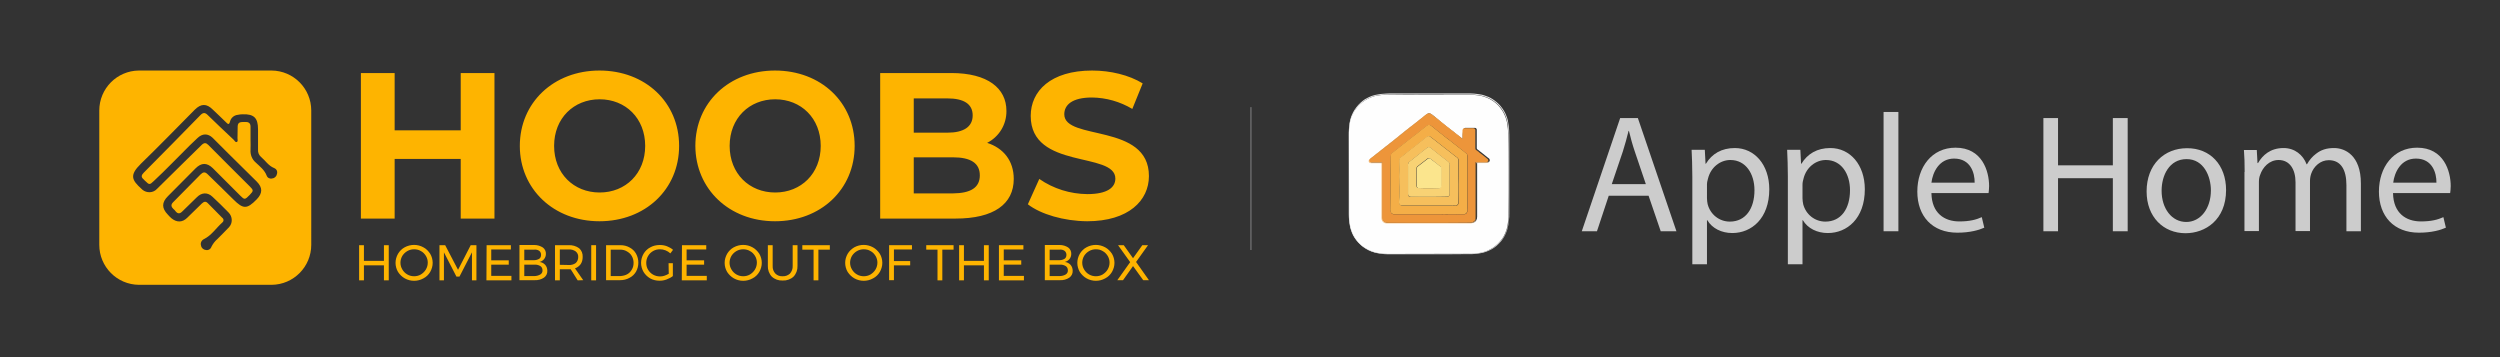 <?xml version="1.0" encoding="utf-8"?>
<!-- Generator: Adobe Illustrator 24.0.1, SVG Export Plug-In . SVG Version: 6.00 Build 0)  -->
<svg version="1.1" id="Ebene_1" xmlns="http://www.w3.org/2000/svg" xmlns:xlink="http://www.w3.org/1999/xlink" x="0px" y="0px"
	 viewBox="0 0 1400 200" style="enable-background:new 0 0 1400 200;" xml:space="preserve">
<rect x="0" y="0" width="1400" height="200" fill="#333333" stroke="none"/>
<style type="text/css">
	.st0{fill:#FEB400;}
	.st1{fill:none;stroke:#5F5F60;stroke-miterlimit:10;}
	.st2{fill:#E5E5E5;}
	.st3{fill:#FEFEFE;}
	.st4{fill:#F4C081;}
	.st5{fill:#ED953A;}
	.st6{fill:#F4AE47;}
	.st7{fill:#F6BF5C;}
	.st8{fill:#F8D274;}
	.st9{fill:#FBE58D;}
	.st10{fill:#CCCCCC;}
</style>
<title>HOOBS_x_alexa</title>
<g id="HOOBS_LOGO">
	<path class="st0" d="M152.1,39.5H77.8c-12.3,0.1-22.2,10.1-22.2,22.4v75.2c0,12.3,9.9,22.3,22.2,22.4h74.3
		c12.3-0.1,22.2-10.1,22.2-22.4V61.9C174.3,49.6,164.4,39.6,152.1,39.5z M155.1,97.4c-0.2,1.3-1.3,2.4-2.6,2.5
		c-1.2,0.4-2.6-0.2-3.1-1.4c-1.2-3.3-3.9-5.3-6.2-7.5c-2.1-1.8-3.1-4.4-2.9-7.2c0.1-1.8,0-3.7,0-5.5l0,0c0-2.5,0-4.9,0-7.4
		c0-2.2-1.4-2.7-3.2-2.6s-3.9-0.3-4,2.4c-0.1,2.2,0,4.5-0.1,6.7c0,0.7,0.4,1.8-0.4,2.1s-1.2-0.7-1.7-1.2c-4.9-4.6-9.8-9.2-14.6-13.9
		c-1.5-1.5-2.6-1.4-4,0C101.7,75.3,91.1,86,80.5,96.7c-1.4,1.4-1.6,2.5,0,3.8c0.3,0.3,0.6,0.7,1,1c2.1,2.1,2.4,2,4.6-0.1
		c6.9-6.4,13.4-13.3,20.2-20c1.4-1.4,2.9-2.7,4.3-4.1c2.7-2.6,5.8-2.7,8.5-0.1c2.9,2.8,5.7,5.8,8.6,8.6c5.3,5.3,10.7,10.5,16,15.8
		c3.5,3.5,3.4,6.6,0,10.1c-5.4,5.5-7.5,5.5-13,0c-4.8-4.8-9.6-9.4-14.4-14.1c-1.5-1.5-2.6-1.3-4,0.1c-5.1,5.2-10.2,10.4-15.3,15.5
		c-1.3,1.3-1.3,2.4,0,3.7c0.5,0.5,1,0.9,1.4,1.5c1.2,1.4,2.3,1.4,3.7,0c2.7-2.7,5.5-5.3,8.2-8s6-2.8,8.7-0.2c3.1,2.9,6.1,5.8,9,8.8
		c2.3,2.3,2.4,6,0.2,8.3c0,0.1-0.1,0.1-0.2,0.2c-2,2.2-4.2,4.2-6.3,6.4c-1.4,1.2-2.5,2.7-3.3,4.3c-0.4,1.3-1.8,2.1-3.1,1.8
		c-1.3-0.1-2.5-1.1-2.7-2.4c-0.5-1.5,0.2-3,1.6-3.7c4.3-2.1,6.8-6.2,10.3-9.3c0.7-0.5,0.9-1.5,0.4-2.2c-0.1-0.1-0.2-0.3-0.4-0.4
		c-2.8-2.8-5.5-5.5-8.2-8.3c-1.1-1.1-2.1-0.8-3.2,0.2c-2.7,2.7-5.5,5.3-8.2,8s-5.8,2.8-8.8,0.4c-0.8-0.6-1.4-1.4-2.1-2.1
		c-3.5-3.6-3.5-6.8,0-10.3c5.2-5.2,10.3-10.4,15.5-15.6c3.3-3.3,6.4-3.3,9.7-0.1c5.2,5.2,10.3,10.3,15.5,15.5
		c2.2,2.2,2.5,2.2,5.1-0.5c2.2-2.3,2.3-2.6,0.1-4.8c-7.7-7.7-15.5-15.4-23.2-23.2c-1.3-1.3-2.3-1.4-3.7-0.1
		c-3.6,3.6-7.2,7.1-10.8,10.6c-4.7,4.7-9.5,9.3-14.2,14c-2.1,2.4-5.8,2.6-8.3,0.5c-0.1-0.1-0.2-0.2-0.3-0.3c-5.7-5.1-7-7.8-0.5-14.2
		c10.2-9.9,20.1-20.1,30.1-30.2c3.6-3.6,6.7-3.6,10.2-0.1c2.5,2.4,5,4.7,7.4,7.1c1,1,1.7,1.6,2.2-0.4c0.5-2.1,2.3-3.6,4.4-3.8
		c0.9-0.2,1.8-0.3,2.7-0.3c6.3-0.2,8.6,2,8.6,8.4c0,3.8,0,7.7,0,11.5c-0.1,1.5,0.5,2.9,1.6,3.9c2.5,2.1,4.2,5,7.4,6.3
		C155,94.7,155.5,96.1,155.1,97.4L155.1,97.4z"/>
	<path class="st0" d="M276.9,40.9v81.5h-18.9V89H221v33.4h-18.9V40.9H221V73h37V40.9H276.9z M291.1,81.7c0-24.2,18.9-42.2,44.6-42.2
		s44.6,17.8,44.6,42.2s-19,42.2-44.6,42.2S291.1,105.9,291.1,81.7L291.1,81.7z M361.3,81.7c0-15.5-11-26.1-25.5-26.1
		s-25.5,10.6-25.5,26.1s11,26.1,25.5,26.1S361.3,97.2,361.3,81.7L361.3,81.7z M389.4,81.7c0-24.2,18.9-42.2,44.6-42.2
		s44.6,17.8,44.6,42.2s-19,42.2-44.6,42.2S389.5,105.9,389.4,81.7L389.4,81.7z M459.6,81.7c0-15.5-11-26.1-25.5-26.1
		s-25.5,10.6-25.5,26.1s11,26.1,25.5,26.1S459.6,97.2,459.6,81.7L459.6,81.7z M567.7,100.2c0,14.1-11.2,22.2-32.6,22.2h-42.2V40.9
		h39.8c20.4,0,30.9,8.5,30.9,21.2c0.1,7.6-4.1,14.5-10.8,17.9C561.8,82.9,567.7,89.9,567.7,100.2z M511.7,55.1v19.2h18.8
		c9.2,0,14.2-3.3,14.2-9.7s-5-9.5-14.2-9.5L511.7,55.1z M548.7,98.2c0-6.9-5.2-10.1-15-10.1h-22v20.2h22
		C543.4,108.2,548.7,105.2,548.7,98.2L548.7,98.2z M575.6,114.4l6.4-14.2c7.9,5.5,17.3,8.4,26.9,8.5c11.2,0,15.7-3.7,15.7-8.7
		c0-15.3-47.4-4.8-47.4-35.1c0-13.9,11.2-25.4,34.4-25.4c10.2,0,20.7,2.5,28.3,7.2l-5.8,14.3c-6.9-4.1-14.6-6.3-22.6-6.4
		c-11.2,0-15.5,4.2-15.5,9.4c0,15,47.4,4.7,47.4,34.6c0,13.6-11.3,25.3-34.6,25.3C595.8,123.8,582.8,120,575.6,114.4L575.6,114.4z"
		/>
	<path class="st0" d="M201.1,137.3h2.7v8.8H215v-8.8h2.7V157H215v-8.4h-11.2v8.4h-2.7V137.3z"/>
	<path class="st0" d="M237.1,138.5c1.6,0.8,2.8,2.1,3.8,3.6c0.9,1.5,1.4,3.3,1.4,5.1c0,1.8-0.5,3.5-1.4,5.1
		c-0.9,1.5-2.2,2.8-3.8,3.6c-3.2,1.8-7.2,1.8-10.4,0c-1.6-0.9-2.8-2.1-3.8-3.6c-0.9-1.5-1.4-3.3-1.4-5.1c0-1.8,0.5-3.5,1.4-5.1
		c0.9-1.5,2.2-2.8,3.7-3.6C229.9,136.7,233.9,136.7,237.1,138.5z M228.1,140.6c-1.2,0.7-2.1,1.6-2.8,2.7c-1.4,2.4-1.4,5.3,0,7.6
		c0.7,1.2,1.6,2.1,2.8,2.8c1.2,0.7,2.5,1,3.8,1c1.3,0,2.6-0.3,3.8-1c1.1-0.7,2.1-1.6,2.8-2.8c1.4-2.4,1.4-5.3,0-7.6
		c-0.7-1.1-1.6-2.1-2.8-2.7c-1.1-0.7-2.5-1-3.8-1C230.6,139.6,229.3,139.9,228.1,140.6L228.1,140.6z"/>
	<path class="st0" d="M246.1,137.3h3.2l7.2,13.8l7.1-13.8h3.2V157h-2.5v-15.7l-7,13.6h-1.7l-7-13.6V157h-2.5L246.1,137.3z"/>
	<path class="st0" d="M272.5,137.3h13.6v2.4h-11v6.1h9.8v2.4h-9.8v6.3h11.3v2.5h-14L272.5,137.3z"/>
	<path class="st0" d="M304,138.6c1.1,0.8,1.8,2.2,1.7,3.6c0,1-0.3,2-1,2.9c-0.7,0.8-1.6,1.4-2.6,1.6c1.2,0.1,2.4,0.7,3.2,1.6
		c0.8,0.9,1.2,2.1,1.2,3.3c0.1,1.5-0.6,3-1.9,3.9c-1.5,1-3.4,1.5-5.2,1.4h-8.5v-19.7h8.4C300.9,137.2,302.6,137.7,304,138.6z
		 M302,144.9c0.7-0.5,1-1.3,1-2.2c0-0.8-0.3-1.7-1-2.2c-0.8-0.6-1.8-0.8-2.8-0.7h-5.6v5.9h5.6C300.2,145.7,301.1,145.4,302,144.9
		L302,144.9z M302.6,153.7c0.8-0.5,1.3-1.4,1.2-2.4c0-0.9-0.4-1.8-1.2-2.3c-1-0.6-2.2-0.9-3.4-0.8h-5.6v6.4h5.6
		C300.4,154.6,301.5,154.3,302.6,153.7L302.6,153.7z"/>
	<path class="st0" d="M323.5,157l-3.9-6.2c-0.5,0-0.8,0-1.1,0h-5v6.2h-2.7v-19.7h7.7c2.1-0.1,4.1,0.5,5.8,1.7c1.4,1.2,2.1,3,2,4.9
		c0,1.4-0.3,2.8-1.1,4c-0.8,1.1-1.9,1.9-3.2,2.4l4.6,6.6L323.5,157z M318.5,148.4c1.4,0.1,2.8-0.3,3.9-1.1c0.9-0.8,1.4-2,1.4-3.3
		c0.1-1.2-0.4-2.4-1.4-3.2c-1.1-0.8-2.5-1.2-3.9-1.1h-5v8.6L318.5,148.4z"/>
	<path class="st0" d="M331.1,137.3h2.7V157h-2.7V137.3z"/>
	<path class="st0" d="M352.6,138.6c1.5,0.8,2.8,2,3.6,3.5c1.7,3.1,1.7,6.9,0,10c-0.9,1.5-2.1,2.7-3.7,3.5c-1.6,0.9-3.4,1.3-5.2,1.3
		h-7.9v-19.6h8C349.3,137.3,351,137.7,352.6,138.6z M351.2,153.6c1.1-0.6,2-1.5,2.6-2.6c0.7-1.1,1-2.4,1-3.8c0-1.3-0.3-2.6-1-3.8
		c-0.6-1.1-1.6-2-2.7-2.6c-1.1-0.7-2.4-1-3.8-1h-5.3v14.8h5.4C348.8,154.5,350.1,154.2,351.2,153.6L351.2,153.6z"/>
	<path class="st0" d="M374.4,147.4h2.4v7.2c-1,0.8-2.2,1.4-3.5,1.9c-1.3,0.5-2.6,0.7-4,0.7c-1.8,0-3.6-0.4-5.2-1.3
		c-1.5-0.9-2.8-2.1-3.7-3.6c-0.9-1.5-1.4-3.3-1.4-5.1c0-1.8,0.5-3.5,1.4-5.1c0.9-1.5,2.2-2.8,3.8-3.6c1.6-0.9,3.4-1.3,5.3-1.3
		c1.4,0,2.7,0.2,4,0.7c1.2,0.5,2.4,1.1,3.4,2l-1.5,2c-1.6-1.5-3.7-2.3-5.8-2.3c-1.4,0-2.7,0.3-3.9,1c-1.2,0.7-2.1,1.6-2.8,2.8
		c-0.7,1.2-1,2.5-1,3.8c0,1.3,0.3,2.7,1,3.8c1.4,2.4,3.9,3.8,6.7,3.8c0.9,0,1.7-0.1,2.5-0.4c0.8-0.3,1.6-0.6,2.4-1.1L374.4,147.4z"
		/>
	<path class="st0" d="M381.9,137.3h13.6v2.4h-11v6.1h9.8v2.4h-9.8v6.3h11.3v2.5h-14L381.9,137.3z"/>
	<path class="st0" d="M421.4,138.5c1.5,0.8,2.8,2.1,3.8,3.6c0.9,1.5,1.4,3.3,1.4,5.1c0,1.8-0.5,3.5-1.4,5.1
		c-0.9,1.5-2.2,2.8-3.8,3.6c-3.2,1.8-7.2,1.8-10.4,0c-1.6-0.9-2.8-2.1-3.8-3.6c-0.9-1.5-1.4-3.3-1.4-5.1c0-1.8,0.5-3.5,1.4-5.1
		c0.9-1.5,2.2-2.8,3.7-3.6C414.2,136.7,418.2,136.7,421.4,138.5L421.4,138.5z M412.4,140.6c-1.2,0.7-2.1,1.6-2.8,2.7
		c-1.4,2.4-1.4,5.3,0,7.6c0.7,1.2,1.6,2.1,2.8,2.8c1.2,0.7,2.5,1,3.8,1c1.3,0,2.6-0.3,3.8-1c1.1-0.7,2.1-1.6,2.8-2.8
		c1.4-2.4,1.4-5.3,0-7.6c-0.7-1.1-1.6-2.1-2.8-2.7c-1.1-0.7-2.5-1-3.8-1C414.9,139.6,413.6,139.9,412.4,140.6L412.4,140.6z"/>
	<path class="st0" d="M434.2,153.2c1.1,1.1,2.6,1.6,4.1,1.5c1.5,0.1,3-0.5,4.1-1.5c1-1.2,1.6-2.7,1.5-4.3v-11.6h2.7v11.6
		c0.1,2.2-0.7,4.4-2.2,6c-1.6,1.5-3.8,2.3-6.1,2.2c-2.3,0.1-4.5-0.7-6.1-2.2c-1.5-1.6-2.3-3.8-2.2-6v-11.6h2.7v11.6
		C432.6,150.5,433.1,152,434.2,153.2z"/>
	<path class="st0" d="M449.3,137.3h15.4v2.5h-6.4V157h-2.7v-17.2h-6.3L449.3,137.3z"/>
	<path class="st0" d="M488.9,138.5c1.5,0.8,2.8,2.1,3.8,3.6c0.9,1.5,1.4,3.3,1.4,5.1c0,1.8-0.5,3.5-1.4,5.1
		c-0.9,1.5-2.2,2.8-3.8,3.6c-3.2,1.8-7.2,1.8-10.4,0c-1.6-0.9-2.8-2.1-3.8-3.6c-0.9-1.5-1.4-3.3-1.4-5.1c0-1.8,0.5-3.5,1.4-5.1
		c0.9-1.5,2.2-2.7,3.7-3.6C481.7,136.7,485.6,136.7,488.9,138.5z M479.9,140.6c-1.2,0.7-2.1,1.6-2.8,2.7c-1.4,2.4-1.4,5.3,0,7.6
		c0.7,1.2,1.6,2.1,2.8,2.8c1.2,0.7,2.5,1,3.8,1c1.3,0,2.6-0.3,3.8-1c1.1-0.7,2.1-1.6,2.8-2.8c1.4-2.4,1.4-5.3,0-7.6
		c-0.7-1.1-1.6-2.1-2.8-2.7c-1.1-0.7-2.4-1-3.8-1C482.4,139.6,481.1,139.9,479.9,140.6L479.9,140.6z"/>
	<path class="st0" d="M497.9,137.3h12.8v2.4h-10.1v6.5h9.1v2.4h-9.1v8.3h-2.7V137.3z"/>
	<path class="st0" d="M518.7,137.3H534v2.5h-6.3V157H525v-17.2h-6.3V137.3z"/>
	<path class="st0" d="M537.1,137.3h2.7v8.8h11.2v-8.8h2.7V157h-2.7v-8.4h-11.2v8.4h-2.7V137.3z"/>
	<path class="st0" d="M559.4,137.3h13.7v2.4h-11v6.1h9.8v2.4h-9.8v6.3h11.3v2.5h-14L559.4,137.3z"/>
	<path class="st0" d="M598.2,138.6c1.1,0.8,1.8,2.2,1.7,3.6c0,1-0.3,2-1,2.9c-0.7,0.8-1.6,1.3-2.6,1.6c1.2,0.1,2.4,0.7,3.2,1.6
		c0.8,0.9,1.2,2.1,1.2,3.3c0.1,1.5-0.6,3-1.9,3.9c-1.5,1-3.4,1.5-5.2,1.4h-8.5v-19.7h8.4C595.2,137.2,596.8,137.7,598.2,138.6z
		 M596.2,144.9c0.7-0.5,1-1.3,1-2.2c0-0.8-0.3-1.6-1-2.2c-0.8-0.6-1.8-0.8-2.8-0.7h-5.6v5.9h5.6
		C594.4,145.7,595.4,145.4,596.2,144.9L596.2,144.9z M596.8,153.7c0.8-0.5,1.3-1.4,1.2-2.4c0-0.9-0.4-1.8-1.2-2.3
		c-1-0.6-2.2-0.9-3.4-0.8h-5.6v6.4h5.6C594.6,154.6,595.8,154.3,596.8,153.7L596.8,153.7z"/>
	<path class="st0" d="M618.9,138.5c1.5,0.8,2.8,2.1,3.8,3.6c0.9,1.5,1.4,3.3,1.4,5.1c0,1.8-0.5,3.5-1.4,5.1
		c-0.9,1.5-2.2,2.8-3.8,3.6c-3.2,1.8-7.2,1.8-10.4,0c-1.6-0.9-2.8-2.1-3.8-3.6c-0.9-1.5-1.4-3.3-1.4-5.1c0-1.8,0.5-3.5,1.4-5.1
		c0.9-1.5,2.2-2.8,3.7-3.6C611.7,136.7,615.6,136.7,618.9,138.5z M609.9,140.6c-1.2,0.7-2.1,1.6-2.8,2.7c-1.4,2.4-1.4,5.3,0,7.6
		c0.7,1.2,1.6,2.1,2.8,2.8c1.2,0.7,2.5,1,3.8,1c1.3,0,2.6-0.3,3.8-1c1.1-0.7,2.1-1.6,2.8-2.8c1.4-2.4,1.4-5.3,0-7.6
		c-0.7-1.1-1.6-2.1-2.8-2.7c-1.1-0.7-2.4-1-3.8-1C612.4,139.6,611.1,139.9,609.9,140.6L609.9,140.6z"/>
	<path class="st0" d="M626.1,137.3h3.2l5.2,7.3l5.2-7.3h3.2l-6.7,9.4l7.2,10.2h-3.2l-5.7-7.9l-5.6,7.9h-3.2l7.2-10.1L626.1,137.3z"
		/>
</g>
<g id="Stroke">
	<line class="st1" x1="700.5" y1="60" x2="700.5" y2="140"/>
</g>
<path class="st2" d="M845.2,97.5c0,7.3,0,14.6,0,21.9c0,1.3,0,2.7-0.2,4c-0.2,1.9-0.5,3.8-1.1,5.7c-0.8,2.2-1.8,4.2-3.3,6
	c-1.6,1.9-3.4,3.5-5.5,4.6c-2.1,1.1-4.2,1.9-6.6,2.2c-1.3,0.2-2.6,0.3-3.9,0.4c-0.7,0-1.5,0-2.2,0c-14.5,0.2-29.1,0-43.6,0.1
	c-1.2,0-2.5,0-3.7-0.1c-1.8-0.2-3.7-0.4-5.4-0.9c-2.5-0.7-4.7-1.8-6.7-3.4c-0.9-0.7-1.7-1.5-2.5-2.3c-1.4-1.6-2.6-3.3-3.4-5.3
	c-0.5-1.3-1-2.7-1.2-4.1c-0.2-0.9-0.3-1.8-0.4-2.7c-0.1-1.2-0.2-2.5-0.2-3.7c0-1,0-2,0-3c0-13.8,0-27.5,0-41.3c0-1.2,0-2.3,0.1-3.5
	c0.2-2.1,0.4-4.3,1.1-6.3c0.7-2.1,1.7-4,3.1-5.8c0.7-0.9,1.5-1.8,2.4-2.6c1-0.9,2-1.7,3.2-2.3c1.6-0.9,3.3-1.6,5.2-2
	c1-0.2,2-0.4,3.1-0.5c1.5-0.2,3-0.2,4.5-0.3c1.3,0,2.6,0,3.9,0c13.3,0,26.7,0,40,0c1.2,0,2.4,0,3.6,0.1c1.9,0.2,3.9,0.4,5.7,1
	c1.6,0.5,3.1,1.1,4.5,2c1.6,1,3,2.2,4.3,3.6c1.6,1.8,2.9,3.9,3.7,6.2c0.6,1.5,0.9,3.1,1.1,4.8c0.1,0.9,0.2,1.8,0.3,2.7
	c0.1,1.8,0.1,3.6,0.1,5.3C845.2,84.6,845.2,91.1,845.2,97.5C845.2,97.5,845.2,97.5,845.2,97.5z M844.8,95.9
	c-0.1-6,0.1-13.7-0.1-21.4c0-0.8-0.1-1.6-0.1-2.5c-0.1-1.2-0.2-2.4-0.5-3.6c-0.4-2.1-1.2-4.2-2.3-6c-1.1-2-2.6-3.6-4.4-5.1
	c-1.9-1.5-4-2.6-6.3-3.3c-1.9-0.6-3.9-0.8-5.8-1c-1.3-0.1-2.5-0.1-3.8-0.1c-14.8,0-29.6-0.1-44.4,0.1c-0.4,0-0.9,0-1.3,0
	c-1.2,0-2.3,0.2-3.4,0.3c-1.1,0.1-2.2,0.4-3.3,0.7c-2.1,0.7-4,1.6-5.8,3c-1.2,0.9-2.3,2-3.3,3.2c-1,1.2-1.7,2.5-2.4,3.9
	c-0.4,0.9-0.8,1.9-1.1,2.9c-0.5,1.7-0.7,3.5-0.8,5.3c-0.1,1.1-0.1,2.3-0.1,3.4c0,14.8-0.1,29.6,0.1,44.4c0,0.9,0,1.9,0.1,2.8
	c0.1,1.2,0.2,2.4,0.5,3.6c0.5,2.4,1.3,4.6,2.7,6.7c1.1,1.7,2.4,3.1,3.9,4.4c1.7,1.4,3.5,2.4,5.6,3.1c2.2,0.8,4.4,1.1,6.7,1.3
	c1.3,0.1,2.5,0.1,3.8,0.1c14.5,0,29.1,0.1,43.6-0.1c1.1,0,2.1,0,3.2-0.1c1.1-0.1,2.1-0.2,3.2-0.4c1.7-0.3,3.3-0.8,4.8-1.5
	c1.6-0.7,3.1-1.7,4.4-2.9c1.1-0.9,2-2,2.9-3.1c0.8-1,1.4-2.1,1.9-3.3c0.4-0.9,0.7-1.8,1-2.7c0.4-1.5,0.6-3,0.8-4.6
	c0.1-1.4,0.2-2.7,0.2-4.1C844.8,112.1,844.8,104.8,844.8,95.9z"/>
<path class="st3" d="M844.8,95.9c0,8.9,0,16.2,0,23.5c0,1.4,0,2.7-0.2,4.1c-0.2,1.5-0.4,3.1-0.8,4.6c-0.3,0.9-0.6,1.8-1,2.7
	c-0.5,1.2-1.1,2.3-1.9,3.3c-0.9,1.1-1.8,2.2-2.9,3.1c-1.3,1.2-2.8,2.1-4.4,2.9c-1.5,0.7-3.1,1.2-4.8,1.5c-1.1,0.2-2.1,0.3-3.2,0.4
	c-1.1,0.1-2.1,0.1-3.2,0.1c-14.5,0.1-29.1,0-43.6,0.1c-1.3,0-2.5,0-3.8-0.1c-2.3-0.2-4.6-0.5-6.7-1.3c-2-0.7-3.9-1.8-5.6-3.1
	c-1.5-1.3-2.8-2.7-3.9-4.4c-1.3-2-2.2-4.3-2.7-6.7c-0.2-1.2-0.4-2.4-0.5-3.6c-0.1-0.9-0.1-1.9-0.1-2.8c-0.1-14.8,0-29.6-0.1-44.4
	c0-1.1,0-2.3,0.1-3.4c0.2-1.8,0.3-3.6,0.8-5.3c0.3-1,0.6-2,1.1-2.9c0.6-1.4,1.4-2.7,2.4-3.9c1-1.2,2.1-2.3,3.3-3.2
	c1.8-1.3,3.7-2.3,5.8-3c1.1-0.4,2.2-0.6,3.3-0.7c1.1-0.2,2.3-0.3,3.4-0.3c0.4,0,0.9,0,1.3,0c14.8-0.1,29.6,0,44.4-0.1
	c1.3,0,2.5,0,3.8,0.1c2,0.2,3.9,0.4,5.8,1c2.3,0.7,4.4,1.8,6.3,3.3c1.8,1.4,3.2,3.1,4.4,5.1c1.1,1.9,1.9,3.9,2.3,6
	c0.2,1.2,0.4,2.4,0.5,3.6c0.1,0.8,0.1,1.6,0.1,2.5C844.9,82.2,844.7,89.8,844.8,95.9z M818.9,77.7c-0.7-0.6-1.4-1.1-2-1.6
	c-1-0.8-2-1.6-3-2.4c-1.1-0.9-2.3-1.7-3.4-2.6c-1-0.8-2.1-1.6-3.1-2.5c-0.6-0.5-1.2-0.9-1.7-1.4c-0.4-0.3-0.8-0.6-1.2-1
	c-0.5-0.4-1-0.9-1.6-1.3c-0.6-0.5-1.2-1-1.9-1.3c-0.6-0.3-1.1-0.1-1.6,0.1c-0.6,0.4-1.2,0.9-1.7,1.3c-1.3,1-2.5,2-3.8,3
	c-1.3,1.1-2.7,2.1-4,3.1c-1.1,0.8-2.1,1.7-3.2,2.5c-1.1,0.8-2.1,1.7-3.2,2.6c-1.2,0.9-2.4,1.9-3.6,2.9c-1.2,1-2.5,2-3.7,2.9
	c-1.3,1-2.5,2-3.8,3c-1,0.8-2,1.5-2.9,2.3c-0.6,0.5-1.3,1-1.9,1.5c-0.7,0.6-0.8,1.6,0,2.1c0.3,0.2,0.6,0.2,0.9,0.2
	c1.7,0,3.5,0,5.2,0c0.5,0,0.5,0,0.5,0.5c0,10,0,20.1,0,30.1c0,0.6,0.1,1.2,0.4,1.7c0.3,0.6,0.8,1,1.3,1.2c0.5,0.2,1,0.2,1.6,0.2
	c15.4,0,30.9,0,46.3,0c0.5,0,1,0,1.5-0.2c0.5-0.2,0.9-0.5,1.3-1c0.4-0.7,0.6-1.4,0.6-2.2c0-10,0-20,0-29.9c0-0.5,0-0.5,0.5-0.5
	c1.7,0,3.5,0,5.2,0c0.4,0,0.7-0.1,1-0.4c0.4-0.3,0.5-1,0.2-1.5c-0.2-0.4-0.6-0.6-1-0.9c-0.9-0.7-1.8-1.4-2.6-2.1
	c-1.1-0.8-2.1-1.7-3.2-2.5c-0.2-0.2-0.3-0.3-0.3-0.6c0-2.5,0-5,0-7.5c0-1,0-1.9,0-2.9c0-0.5-0.5-1-1-1c-1.8,0-3.7,0-5.5,0
	c-0.3,0-0.7,0.3-0.8,0.6c-0.2,0.3-0.2,0.7-0.2,1C818.9,74.9,818.9,76.2,818.9,77.7z"/>
<path class="st4" d="M818.9,77.7c0-1.4,0-2.8,0-4.2c0-0.4,0-0.7,0.2-1c0.2-0.3,0.5-0.6,0.8-0.6c1.8,0,3.7,0,5.5,0c0.5,0,1,0.5,1,1
	c0,1,0,1.9,0,2.9c0,2.5,0,5,0,7.5c0,0.3,0.1,0.4,0.3,0.6c1.1,0.8,2.1,1.7,3.2,2.5c0.9,0.7,1.8,1.4,2.6,2.1c0.3,0.3,0.7,0.5,1,0.9
	c0.3,0.5,0.2,1.1-0.2,1.5c-0.3,0.3-0.7,0.4-1,0.4c-1.7,0-3.5,0-5.2,0c-0.5,0-0.5,0-0.5,0.5c0,10,0,20,0,29.9c0,0.8-0.1,1.5-0.6,2.2
	c-0.3,0.5-0.7,0.7-1.3,1c-0.5,0.2-1,0.2-1.5,0.2c-15.4,0-30.9,0-46.3,0c-0.5,0-1.1,0-1.6-0.2c-0.6-0.3-1-0.7-1.3-1.2
	c-0.3-0.5-0.4-1.1-0.4-1.7c0-10,0-20.1,0-30.1c0-0.5,0-0.5-0.5-0.5c-1.7,0-3.5,0-5.2,0c-0.3,0-0.6-0.1-0.9-0.2
	c-0.8-0.5-0.7-1.5,0-2.1c0.6-0.5,1.3-1,1.9-1.5c1-0.8,2-1.5,2.9-2.3c1.3-1,2.5-2,3.8-3c1.2-1,2.5-2,3.7-2.9c1.2-1,2.4-1.9,3.6-2.9
	c1.1-0.8,2.1-1.7,3.2-2.6c1.1-0.8,2.1-1.7,3.2-2.5c1.3-1,2.7-2.1,4-3.1c1.3-1,2.5-2,3.8-3c0.6-0.5,1.1-1,1.7-1.3
	c0.5-0.3,1-0.4,1.6-0.1c0.7,0.3,1.3,0.9,1.9,1.3c0.5,0.4,1.1,0.8,1.6,1.3c0.4,0.3,0.8,0.6,1.2,1c0.6,0.5,1.2,0.9,1.7,1.4
	c1,0.8,2.1,1.6,3.1,2.5c1.1,0.9,2.3,1.8,3.4,2.6c1,0.8,2,1.6,3,2.4C817.5,76.6,818.2,77.1,818.9,77.7z M800.2,124.8
	c7.7,0,15.4,0,23.1,0c0.7,0,1.5-0.1,2.1-0.6c0.5-0.4,0.8-0.9,1-1.5c0.1-0.5,0.1-1,0.1-1.5c0-9.9,0-19.8,0-29.7c0-0.6,0-0.6,0.6-0.6
	c1.8,0,3.7,0,5.5,0c0.4,0,0.7-0.2,0.9-0.5c0.2-0.4,0.2-0.8-0.2-1.2c-0.7-0.7-1.5-1.2-2.2-1.8c-1.4-1.2-2.9-2.3-4.4-3.4
	c-0.3-0.2-0.4-0.5-0.4-0.9c0-3.3,0-6.7,0-10c0-0.9-0.4-1.2-1.2-1.2c-1.5,0-3.1,0-4.6,0c-0.3,0-0.6,0.1-0.8,0.2
	c-0.2,0.1-0.4,0.3-0.3,0.6c0,1.6-0.2,3.1,0,4.7c0,0.2,0,0.4-0.1,0.4c-0.2,0.1-0.3-0.1-0.4-0.2c-0.5-0.4-1.1-0.9-1.6-1.3
	c-0.9-0.7-1.7-1.3-2.6-2c-1.3-1.1-2.7-2.1-4.1-3.2c-1-0.8-2-1.5-2.9-2.3c-0.9-0.7-1.8-1.5-2.7-2.2c-1-0.8-2-1.6-3.1-2.4
	c-0.4-0.3-0.8-0.6-1.4-0.6c-0.3,0-0.7,0-1,0.2c-0.8,0.4-1.4,1-2.1,1.6c-0.7,0.5-1.4,1.1-2.1,1.7c-0.8,0.7-1.7,1.3-2.5,2
	c-1.2,1-2.4,1.9-3.7,2.9c-1.3,1-2.5,2-3.7,3c-1,0.8-2,1.7-3.1,2.5c-1.1,0.8-2.1,1.7-3.2,2.5c-0.9,0.7-1.9,1.5-2.8,2.2
	c-0.8,0.6-1.5,1.2-2.3,1.8c-0.7,0.6-1.4,1.2-2.1,1.7c-0.6,0.4-1.1,0.9-1.7,1.3c-0.9,0.7-1.7,1.4-2.6,2c-0.4,0.2-0.6,0.6-0.6,1
	c0,0.5,0.5,1,1.1,1c1.8,0,3.7,0,5.5,0c0.6,0,0.6,0,0.6,0.6c0,10,0,19.9,0,29.9c0,0.6,0,1.1,0.2,1.7c0.2,0.6,0.6,1,1.2,1.3
	c0.6,0.3,1.2,0.4,1.8,0.4C784.8,124.8,792.5,124.8,800.2,124.8z"/>
<path class="st5" d="M800.2,124.8c-7.7,0-15.3,0-23,0c-0.6,0-1.3-0.1-1.8-0.4c-0.5-0.3-0.9-0.7-1.2-1.3c-0.2-0.6-0.2-1.1-0.2-1.7
	c0-10,0-19.9,0-29.9c0-0.6,0-0.6-0.6-0.6c-1.8,0-3.7,0-5.5,0c-0.6,0-1.1-0.4-1.1-1c0-0.4,0.3-0.8,0.6-1c0.9-0.6,1.7-1.4,2.6-2
	c0.6-0.4,1.1-0.9,1.7-1.3c0.7-0.6,1.4-1.1,2.1-1.7c0.8-0.6,1.5-1.2,2.3-1.8c0.9-0.7,1.9-1.5,2.8-2.2c1.1-0.8,2.1-1.7,3.2-2.5
	c1-0.8,2-1.7,3.1-2.5c1.3-1,2.5-2,3.7-3c1.2-1,2.4-1.9,3.7-2.9c0.8-0.7,1.7-1.3,2.5-2c0.7-0.6,1.4-1.1,2.1-1.7
	c0.7-0.5,1.3-1.2,2.1-1.6c0.3-0.2,0.6-0.1,1-0.2c0.6,0,1,0.3,1.4,0.6c1,0.8,2,1.6,3.1,2.4c0.9,0.7,1.8,1.5,2.7,2.2
	c1,0.8,2,1.5,2.9,2.3c1.3,1.1,2.7,2.1,4.1,3.2c0.8,0.7,1.7,1.4,2.6,2c0.6,0.4,1.1,0.9,1.6,1.3c0.1,0.1,0.2,0.3,0.4,0.2
	c0.1-0.1,0.1-0.3,0.1-0.4c-0.1-1.6,0-3.1,0-4.7c0-0.3,0.1-0.5,0.3-0.6c0.3-0.1,0.5-0.2,0.8-0.2c1.5,0,3.1,0,4.6,0
	c0.8,0,1.2,0.3,1.2,1.2c0,3.3,0,6.7,0,10c0,0.4,0.2,0.7,0.4,0.9c1.5,1.1,2.9,2.3,4.4,3.4c0.7,0.6,1.5,1.1,2.2,1.8
	c0.3,0.3,0.4,0.7,0.2,1.2c-0.2,0.3-0.5,0.5-0.9,0.5c-1.8,0-3.7,0-5.5,0c-0.6,0-0.6,0-0.6,0.6c0,9.9,0,19.8,0,29.7c0,0.5,0,1-0.1,1.5
	c-0.1,0.6-0.4,1.2-1,1.5c-0.6,0.5-1.4,0.6-2.1,0.6C815.5,124.8,807.9,124.8,800.2,124.8z M778.7,102.6c0,5,0,10.1,0,15.1
	c0,0.3,0,0.5,0.1,0.8c0.2,0.9,0.9,1.5,1.8,1.5c8.2,0,16.4,0,24.5,0c0.4,0,0.7,0,1.1,0c0.4,0.1,0.8-0.1,1.2,0c0.2,0,0.4,0.1,0.6,0
	c0.4-0.1,0.9,0,1.3,0c0.5,0,1.1,0.1,1.6,0c0.8-0.1,1.7,0.1,2.5,0c0.7-0.1,1.4,0.1,2,0c0.7-0.1,1.4,0,2.1,0c0.8,0,1.7,0,2.5,0
	c0.8,0,1.6-0.7,1.7-1.5c0-0.6,0.1-1.2,0.1-1.8c0-2.1,0-4.3,0-6.4c0-0.6,0-1.2,0-1.8c0-0.7,0-1.5,0-2.2c0-0.8,0-1.6,0-2.4
	c0-0.5,0-1.1,0-1.6c0-5,0-10,0-15c0-0.5-0.2-1-0.6-1.3c-1-0.8-2-1.6-2.9-2.3c-1.1-0.8-2.1-1.7-3.2-2.5c-1.1-0.9-2.2-1.8-3.3-2.6
	c-0.8-0.6-1.6-1.3-2.5-1.9c-1.3-1-2.6-2.1-3.9-3.1c-1.2-1-2.4-1.9-3.6-2.9c-0.9-0.7-1.8-0.9-2.6-0.3c-0.8,0.6-1.5,1.2-2.2,1.7
	c-1,0.8-2,1.6-3,2.4c-1.1,0.9-2.3,1.8-3.4,2.6c-1.1,0.9-2.3,1.8-3.4,2.7c-1.1,0.8-2.1,1.7-3.2,2.5c-1.3,1-2.6,2.1-3.9,3.1
	c-0.9,0.6-1.3,1.4-1.3,2.5C778.7,92.8,778.7,97.7,778.7,102.6z"/>
<path class="st6" d="M778.7,102.6c0-4.9,0-9.9,0-14.8c0-1.1,0.4-1.9,1.3-2.5c1.3-1,2.6-2.1,3.9-3.1c1.1-0.8,2.1-1.7,3.2-2.5
	c1.1-0.9,2.3-1.8,3.4-2.7c1.1-0.9,2.3-1.8,3.4-2.6c1-0.8,2-1.6,3-2.4c0.7-0.6,1.5-1.2,2.2-1.7c0.8-0.6,1.7-0.5,2.6,0.3
	c1.2,1,2.4,1.9,3.6,2.9c1.3,1,2.6,2.1,3.9,3.1c0.8,0.6,1.6,1.3,2.5,1.9c1.1,0.9,2.2,1.8,3.3,2.6c1.1,0.8,2.1,1.7,3.2,2.5
	c1,0.8,2,1.5,2.9,2.3c0.4,0.3,0.6,0.8,0.6,1.3c0,5,0,10,0,15c0,0.5,0,1.1,0,1.6c0,0.8,0,1.6,0,2.4c0,0.7,0,1.5,0,2.2
	c0,0.6,0,1.2,0,1.8c0,2.1,0,4.3,0,6.4c0,0.6,0,1.2-0.1,1.8c-0.1,0.8-0.8,1.5-1.7,1.5c-0.8,0-1.7,0-2.5,0c-0.7,0-1.4-0.1-2.1,0
	c-0.7,0.1-1.4-0.1-2,0c-0.8,0.1-1.7-0.1-2.5,0c-0.5,0.1-1.1-0.1-1.6,0c-0.4,0-0.9,0-1.3,0c-0.2,0-0.4,0-0.6,0c-0.4,0-0.8,0.1-1.2,0
	c-0.3,0-0.7,0-1.1,0c-8.2,0-16.4,0-24.5,0c-0.8,0-1.6-0.6-1.8-1.5c0-0.3-0.1-0.5-0.1-0.8C778.7,112.7,778.7,107.7,778.7,102.6z
	 M783.6,107.5c0,2,0,4,0,6c0,1,0.8,1.7,1.7,1.7c7.3,0,14.6,0,21.9,0c0.6,0,1.2,0,1.8,0c0.8,0,1.5,0,2.3,0c0.7,0,1.3,0,2,0
	c0.2,0,0.5,0,0.7,0c0.3,0,0.5,0,0.8,0c1.1,0.2,2-0.5,2-1.6c0-4.6-0.1-9.2,0.1-13.9c0-0.4-0.1-0.8-0.1-1.2c0-1,0-1.9,0-2.9
	c0.1-2,0-3.9,0-5.9c0-0.6-0.2-1.1-0.8-1.5c-0.4-0.2-0.7-0.6-1.1-0.8c-1.1-0.9-2.2-1.8-3.3-2.6c-1-0.8-2.1-1.6-3.1-2.4
	c-1.1-0.9-2.2-1.8-3.3-2.6c-0.8-0.6-1.5-1.2-2.3-1.8c-0.7-0.5-1.3-1-2-1.5c-0.3-0.2-1.2-0.2-1.5,0c-0.6,0.4-1.2,0.9-1.8,1.4
	c-0.8,0.7-1.7,1.3-2.5,2c-1.1,0.9-2.2,1.8-3.3,2.6c-1,0.8-2.1,1.6-3.1,2.4c-1.3,1.1-2.6,2.1-4,3.2c-0.7,0.5-1,1.2-1,2
	c0,2.2-0.1,4.3,0.1,6.5c0,0.8,0,1.6-0.1,2.5c0,1,0,2,0.1,3C783.6,103.8,783.6,105.6,783.6,107.5z"/>
<path class="st7" d="M783.6,107.5c0-1.8,0-3.7,0-5.5c0-1-0.1-2-0.1-3c0-0.8,0.1-1.6,0.1-2.5c-0.1-2.2,0-4.3-0.1-6.5
	c0-0.9,0.3-1.5,1-2c1.4-1,2.7-2.1,4-3.2c1-0.8,2.1-1.6,3.1-2.4c1.1-0.9,2.2-1.8,3.3-2.6c0.8-0.7,1.7-1.3,2.5-2
	c0.6-0.5,1.2-1,1.8-1.4c0.4-0.3,1.2-0.3,1.5,0c0.7,0.5,1.3,1,2,1.5c0.8,0.6,1.5,1.2,2.3,1.8c1.1,0.9,2.2,1.8,3.3,2.6
	c1,0.8,2.1,1.6,3.1,2.4c1.1,0.9,2.2,1.8,3.3,2.6c0.4,0.3,0.7,0.6,1.1,0.8c0.6,0.4,0.8,0.9,0.8,1.5c0,2,0.1,3.9,0,5.9
	c0,1,0,1.9,0,2.9c0,0.4,0.1,0.8,0.1,1.2c-0.1,4.6,0,9.2-0.1,13.9c0,1.1-0.9,1.8-2,1.6c-0.3-0.1-0.5-0.1-0.8,0c-0.2,0-0.5,0.1-0.7,0
	c-0.7,0-1.3,0-2,0c-0.8,0-1.5,0-2.3,0c-0.6,0-1.2,0-1.8,0c-7.3,0-14.6,0-21.9,0c-0.9,0-1.7-0.7-1.7-1.7
	C783.6,111.5,783.6,109.5,783.6,107.5z M800.2,110.2c3.4,0,6.9,0,10.3,0c0.2,0,0.4,0,0.6-0.2c0.5-0.3,0.7-0.8,0.7-1.3
	c0-3.5,0-7,0-10.5c0-0.2,0-0.4,0-0.6c0-1.6,0-3.2,0-4.8c0,0,0-0.1,0-0.1c0-0.7,0-1.4-0.6-1.9c-0.2-0.2-0.5-0.4-0.7-0.6
	c-1.3-1-2.6-2-3.9-3c-1.8-1.5-3.7-2.9-5.5-4.4c-0.6-0.5-1.3-0.5-1.9,0c-0.3,0.3-0.7,0.5-1,0.8c-1.4,1.1-2.8,2.3-4.3,3.4
	c-1.6,1.3-3.2,2.5-4.8,3.8c-0.4,0.3-0.6,0.7-0.6,1.2c-0.1,0.4,0,0.8,0,1.2c0,5.2,0,10.4,0,15.6c0,0.9,0.6,1.6,1.5,1.5
	C793.4,110.2,796.8,110.2,800.2,110.2z"/>
<path class="st8" d="M800.2,110.2c-3.4,0-6.8,0-10.2,0c-0.9,0-1.5-0.6-1.5-1.5c0-5.2,0-10.4,0-15.6c0-0.4-0.1-0.8,0-1.2
	c0.1-0.5,0.3-0.9,0.6-1.2c1.6-1.3,3.2-2.5,4.8-3.8c1.4-1.1,2.8-2.3,4.3-3.4c0.3-0.3,0.7-0.5,1-0.8c0.7-0.5,1.3-0.5,1.9,0
	c1.8,1.5,3.7,2.9,5.5,4.4c1.3,1,2.6,2,3.9,3c0.2,0.2,0.5,0.4,0.7,0.6c0.6,0.5,0.7,1.2,0.6,1.9c0,0,0,0.1,0,0.1c0,1.6,0,3.2,0,4.8
	c0,0.2,0,0.4,0,0.6c0,3.5,0,7,0,10.5c0,0.6-0.2,1-0.7,1.3c-0.2,0.1-0.4,0.2-0.6,0.2C807.1,110.2,803.6,110.2,800.2,110.2z
	 M800.1,105.4c1.8,0,3.7,0,5.5,0c0.4,0,0.8,0,1.1-0.4c0.2-0.3,0.3-0.6,0.3-1c0-3.2,0-6.5,0-9.7c0-0.5-0.2-0.9-0.6-1.2
	c-0.9-0.7-1.9-1.5-2.8-2.2c-0.9-0.7-1.7-1.4-2.6-2c-0.7-0.5-1.1-0.5-1.8,0c-0.4,0.3-0.7,0.6-1.1,0.9c-1.4,1.1-2.9,2.2-4.3,3.3
	c-0.4,0.3-0.6,0.7-0.6,1.2c0,3.2,0,6.5,0,9.7c0,0.8,0.5,1.4,1.3,1.3C796.5,105.4,798.3,105.4,800.1,105.4z"/>
<path class="st9" d="M800.1,105.4c-1.8,0-3.6,0-5.4,0c-0.8,0-1.4-0.6-1.3-1.3c0-3.2,0-6.5,0-9.7c0-0.5,0.2-0.9,0.6-1.2
	c1.4-1.1,2.9-2.2,4.3-3.3c0.4-0.3,0.7-0.6,1.1-0.9c0.7-0.5,1.1-0.5,1.8,0c0.9,0.7,1.7,1.4,2.6,2c0.9,0.7,1.9,1.5,2.8,2.2
	c0.4,0.3,0.6,0.7,0.6,1.2c0,3.2,0,6.5,0,9.7c0,0.4-0.1,0.7-0.3,1c-0.3,0.4-0.7,0.4-1.1,0.4C803.8,105.4,801.9,105.4,800.1,105.4z"/>
<path class="st10" d="M900.9,109.6l-6.6,19.9h-8.5l21.5-63.4h9.9l21.6,63.4h-8.8l-6.8-19.9H900.9z M921.7,103.2l-6.2-18.3
	c-1.4-4.1-2.4-7.9-3.3-11.6H912c-0.9,3.8-2,7.6-3.2,11.5l-6.2,18.3H921.7z"/>
<path class="st10" d="M947.7,98.8c0-5.8-0.2-10.5-0.4-14.9h7.4l0.4,7.8h0.2c3.4-5.6,8.8-8.8,16.2-8.8c11,0,19.3,9.3,19.3,23.1
	c0,16.4-10,24.5-20.7,24.5c-6,0-11.3-2.6-14-7.2h-0.2v24.7h-8.2V98.8z M955.9,111c0,1.2,0.2,2.4,0.4,3.4c1.5,5.7,6.5,9.7,12.4,9.7
	c8.8,0,13.8-7.2,13.8-17.6c0-9.1-4.8-16.9-13.5-16.9c-5.6,0-10.9,4-12.5,10.3c-0.3,1-0.6,2.3-0.6,3.4V111z"/>
<path class="st10" d="M1001.2,98.8c0-5.8-0.2-10.5-0.4-14.9h7.4l0.4,7.8h0.2c3.4-5.6,8.8-8.8,16.2-8.8c11,0,19.3,9.3,19.3,23.1
	c0,16.4-10,24.5-20.7,24.5c-6,0-11.3-2.6-14-7.2h-0.2v24.7h-8.2V98.8z M1009.4,111c0,1.2,0.2,2.4,0.4,3.4c1.5,5.7,6.5,9.7,12.4,9.7
	c8.8,0,13.8-7.2,13.8-17.6c0-9.1-4.8-16.9-13.5-16.9c-5.6,0-10.9,4-12.5,10.3c-0.3,1-0.6,2.3-0.6,3.4V111z"/>
<path class="st10" d="M1054.8,62.7h8.3v66.8h-8.3V62.7z"/>
<path class="st10" d="M1081.6,108.2c0.2,11.2,7.3,15.8,15.6,15.8c5.9,0,9.5-1,12.6-2.4l1.4,5.9c-2.9,1.3-7.9,2.8-15.1,2.8
	c-14,0-22.4-9.2-22.4-23c0-13.7,8.1-24.6,21.4-24.6c14.9,0,18.8,13.1,18.8,21.5c0,1.7-0.2,3-0.3,3.9H1081.6z M1105.8,102.3
	c0.1-5.3-2.2-13.5-11.5-13.5c-8.4,0-12,7.7-12.7,13.5H1105.8z"/>
<path class="st10" d="M1152.5,66.1v26.5h30.7V66.1h8.3v63.4h-8.3V99.8h-30.7v29.7h-8.2V66.1H1152.5z"/>
<path class="st10" d="M1246.6,106.4c0,16.8-11.7,24.2-22.7,24.2c-12.3,0-21.8-9-21.8-23.4c0-15.2,10-24.2,22.6-24.2
	C1237.7,82.9,1246.6,92.4,1246.6,106.4z M1210.5,106.8c0,10,5.7,17.5,13.8,17.5c7.9,0,13.8-7.4,13.8-17.7c0-7.7-3.9-17.5-13.6-17.5
	S1210.5,98.2,1210.5,106.8z"/>
<path class="st10" d="M1257,96.3c0-4.7-0.1-8.6-0.4-12.3h7.2l0.4,7.3h0.3c2.5-4.3,6.8-8.4,14.3-8.4c6.2,0,10.9,3.8,12.9,9.1h0.2
	c1.4-2.5,3.2-4.5,5.1-5.9c2.7-2.1,5.7-3.2,10.1-3.2c6,0,15,4,15,19.8v26.8h-8.1v-25.8c0-8.8-3.2-14-9.9-14c-4.7,0-8.4,3.5-9.8,7.5
	c-0.4,1.1-0.7,2.6-0.7,4.1v28.1h-8.1v-27.3c0-7.2-3.2-12.5-9.5-12.5c-5.2,0-8.9,4.1-10.3,8.3c-0.5,1.2-0.7,2.6-0.7,4v27.5h-8.1V96.3
	z"/>
<path class="st10" d="M1340.1,108.2c0.2,11.2,7.3,15.8,15.6,15.8c5.9,0,9.5-1,12.6-2.4l1.4,5.9c-2.9,1.3-7.9,2.8-15.1,2.8
	c-14,0-22.4-9.2-22.4-23c0-13.7,8.1-24.6,21.4-24.6c14.9,0,18.8,13.1,18.8,21.5c0,1.7-0.2,3-0.3,3.9H1340.1z M1364.4,102.3
	c0.1-5.3-2.2-13.5-11.5-13.5c-8.4,0-12,7.7-12.7,13.5H1364.4z"/>
</svg>
